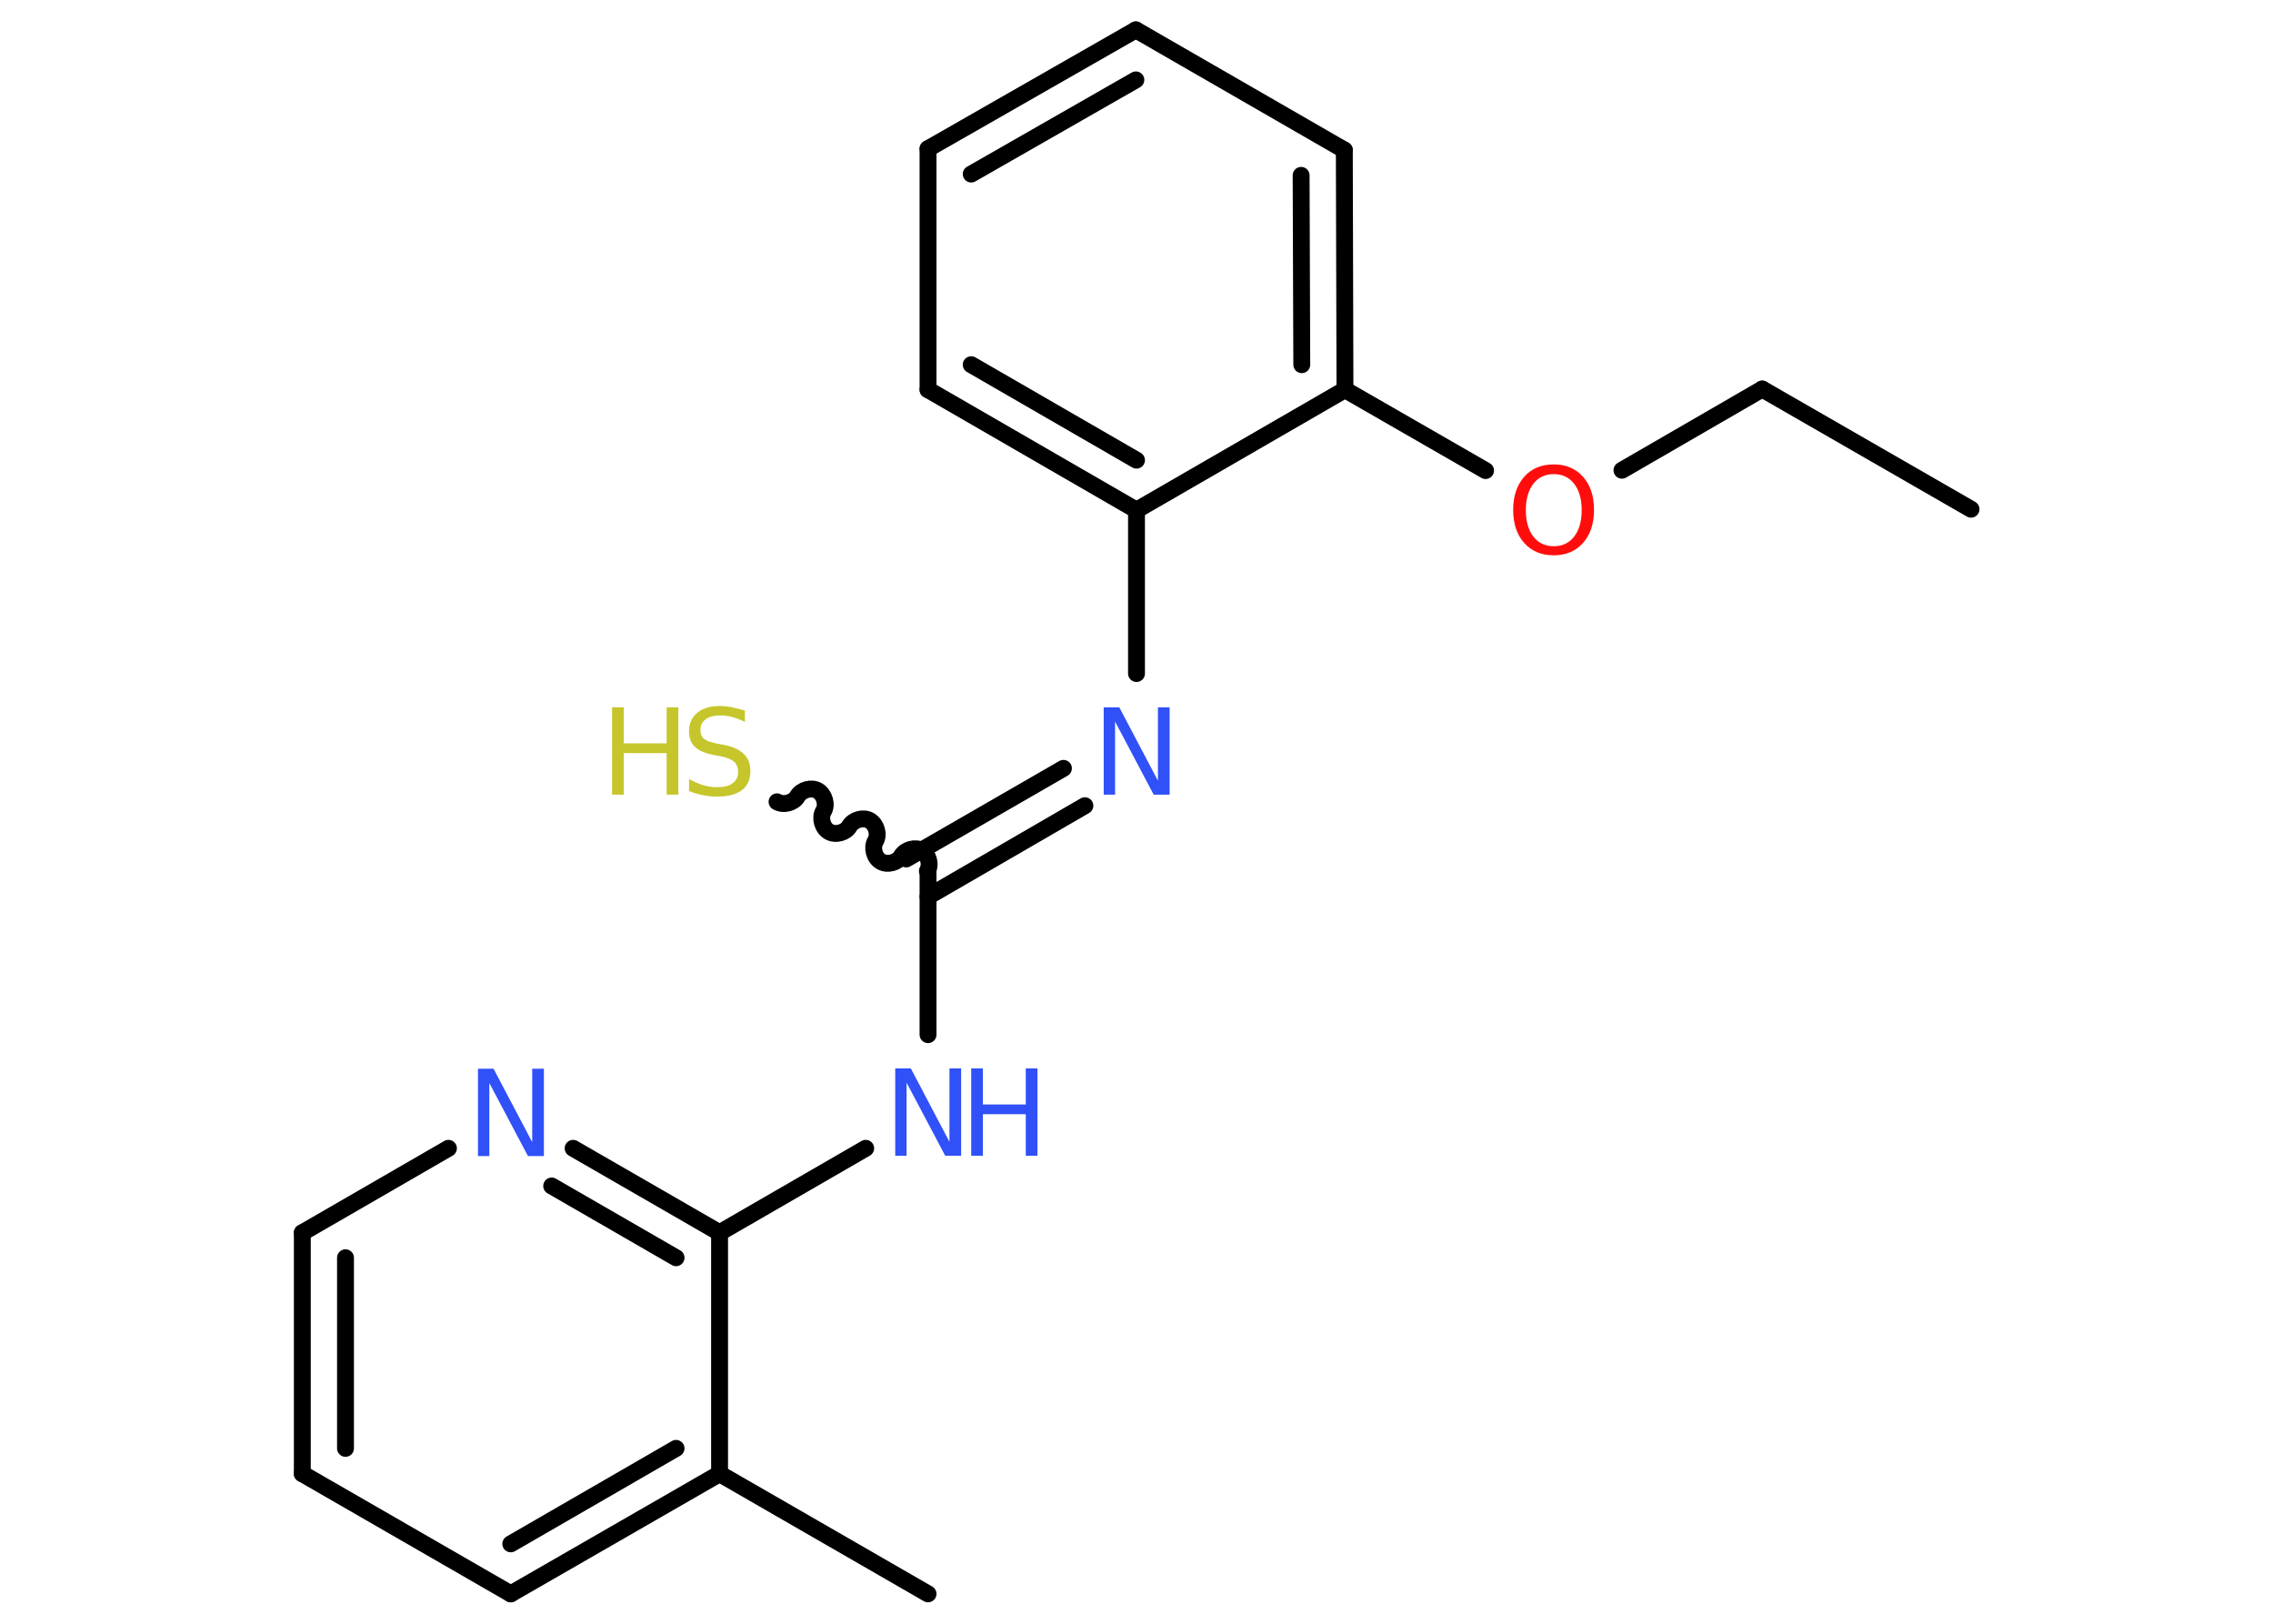 <?xml version='1.0' encoding='UTF-8'?>
<!DOCTYPE svg PUBLIC "-//W3C//DTD SVG 1.1//EN" "http://www.w3.org/Graphics/SVG/1.1/DTD/svg11.dtd">
<svg version='1.2' xmlns='http://www.w3.org/2000/svg' xmlns:xlink='http://www.w3.org/1999/xlink' width='70.0mm' height='50.0mm' viewBox='0 0 70.0 50.0'>
  <desc>Generated by the Chemistry Development Kit (http://github.com/cdk)</desc>
  <g stroke-linecap='round' stroke-linejoin='round' stroke='#000000' stroke-width='.52' fill='#3050F8'>
    <rect x='.0' y='.0' width='70.0' height='50.0' fill='#FFFFFF' stroke='none'/>
    <g id='mol1' class='mol'>
      <line id='mol1bnd1' class='bond' x1='60.7' y1='15.68' x2='54.27' y2='11.98'/>
      <line id='mol1bnd2' class='bond' x1='54.27' y1='11.98' x2='49.95' y2='14.48'/>
      <line id='mol1bnd3' class='bond' x1='45.75' y1='14.49' x2='41.42' y2='12.0'/>
      <g id='mol1bnd4' class='bond'>
        <line x1='41.42' y1='12.0' x2='41.4' y2='4.62'/>
        <line x1='40.09' y1='11.23' x2='40.07' y2='5.4'/>
      </g>
      <line id='mol1bnd5' class='bond' x1='41.4' y1='4.62' x2='34.98' y2='.92'/>
      <g id='mol1bnd6' class='bond'>
        <line x1='34.98' y1='.92' x2='28.58' y2='4.58'/>
        <line x1='34.98' y1='2.46' x2='29.91' y2='5.36'/>
      </g>
      <line id='mol1bnd7' class='bond' x1='28.58' y1='4.58' x2='28.58' y2='12.0'/>
      <g id='mol1bnd8' class='bond'>
        <line x1='28.58' y1='12.0' x2='35.0' y2='15.71'/>
        <line x1='29.91' y1='11.23' x2='35.0' y2='14.17'/>
      </g>
      <line id='mol1bnd9' class='bond' x1='41.42' y1='12.0' x2='35.0' y2='15.71'/>
      <line id='mol1bnd10' class='bond' x1='35.0' y1='15.71' x2='35.0' y2='20.74'/>
      <g id='mol1bnd11' class='bond'>
        <line x1='33.41' y1='24.81' x2='28.58' y2='27.61'/>
        <line x1='32.75' y1='23.66' x2='27.91' y2='26.45'/>
      </g>
      <path id='mol1bnd12' class='bond' d='M23.93 24.69c.2 .12 .52 .03 .63 -.17c.12 -.2 .43 -.29 .63 -.17c.2 .12 .29 .43 .17 .63c-.12 .2 -.03 .52 .17 .63c.2 .12 .52 .03 .63 -.17c.12 -.2 .43 -.29 .63 -.17c.2 .12 .29 .43 .17 .63c-.12 .2 -.03 .52 .17 .63c.2 .12 .52 .03 .63 -.17c.12 -.2 .43 -.29 .63 -.17c.2 .12 .29 .43 .17 .63' fill='none' stroke='#000000' stroke-width='.52'/>
      <line id='mol1bnd13' class='bond' x1='28.58' y1='26.84' x2='28.58' y2='31.86'/>
      <line id='mol1bnd14' class='bond' x1='26.66' y1='35.36' x2='22.16' y2='37.96'/>
      <g id='mol1bnd15' class='bond'>
        <line x1='22.16' y1='37.96' x2='17.65' y2='35.36'/>
        <line x1='20.82' y1='38.73' x2='16.99' y2='36.52'/>
      </g>
      <line id='mol1bnd16' class='bond' x1='13.81' y1='35.36' x2='9.31' y2='37.96'/>
      <g id='mol1bnd17' class='bond'>
        <line x1='9.31' y1='37.96' x2='9.31' y2='45.38'/>
        <line x1='10.64' y1='38.73' x2='10.64' y2='44.6'/>
      </g>
      <line id='mol1bnd18' class='bond' x1='9.31' y1='45.38' x2='15.73' y2='49.08'/>
      <g id='mol1bnd19' class='bond'>
        <line x1='15.73' y1='49.08' x2='22.16' y2='45.38'/>
        <line x1='15.73' y1='47.54' x2='20.82' y2='44.6'/>
      </g>
      <line id='mol1bnd20' class='bond' x1='22.16' y1='37.96' x2='22.16' y2='45.38'/>
      <line id='mol1bnd21' class='bond' x1='22.16' y1='45.38' x2='28.58' y2='49.08'/>
      <path id='mol1atm3' class='atom' d='M47.85 14.6q-.4 .0 -.63 .3q-.23 .3 -.23 .81q.0 .51 .23 .81q.23 .3 .63 .3q.4 .0 .63 -.3q.23 -.3 .23 -.81q.0 -.51 -.23 -.81q-.23 -.3 -.63 -.3zM47.85 14.3q.56 .0 .9 .38q.34 .38 .34 1.02q.0 .64 -.34 1.02q-.34 .38 -.9 .38q-.57 .0 -.91 -.38q-.34 -.38 -.34 -1.02q.0 -.63 .34 -1.02q.34 -.38 .91 -.38z' stroke='none' fill='#FF0D0D'/>
      <path id='mol1atm10' class='atom' d='M33.98 21.78h.49l1.19 2.26v-2.26h.36v2.69h-.49l-1.19 -2.25v2.25h-.35v-2.69z' stroke='none'/>
      <g id='mol1atm12' class='atom'>
        <path d='M22.94 21.87v.36q-.2 -.1 -.39 -.15q-.18 -.05 -.36 -.05q-.3 .0 -.46 .12q-.16 .12 -.16 .33q.0 .18 .11 .27q.11 .09 .41 .15l.22 .04q.4 .08 .6 .28q.2 .2 .2 .52q.0 .39 -.26 .59q-.26 .2 -.77 .2q-.19 .0 -.41 -.04q-.22 -.04 -.45 -.13v-.37q.22 .12 .44 .19q.21 .06 .42 .06q.32 .0 .48 -.12q.17 -.12 .17 -.35q.0 -.2 -.12 -.31q-.12 -.11 -.4 -.17l-.22 -.04q-.41 -.08 -.59 -.25q-.18 -.17 -.18 -.48q.0 -.36 .25 -.57q.25 -.21 .69 -.21q.19 .0 .38 .04q.2 .04 .4 .1z' stroke='none' fill='#C6C62C'/>
        <path d='M18.85 21.78h.36v1.11h1.32v-1.11h.36v2.69h-.36v-1.28h-1.32v1.28h-.36v-2.69z' stroke='none' fill='#C6C62C'/>
      </g>
      <g id='mol1atm13' class='atom'>
        <path d='M27.56 32.9h.49l1.19 2.26v-2.26h.36v2.69h-.49l-1.19 -2.25v2.25h-.35v-2.69z' stroke='none'/>
        <path d='M29.91 32.9h.36v1.11h1.32v-1.11h.36v2.69h-.36v-1.28h-1.32v1.28h-.36v-2.69z' stroke='none'/>
      </g>
      <path id='mol1atm15' class='atom' d='M14.71 32.91h.49l1.19 2.26v-2.26h.36v2.69h-.49l-1.19 -2.25v2.25h-.35v-2.69z' stroke='none'/>
    </g>
  </g>
</svg>
